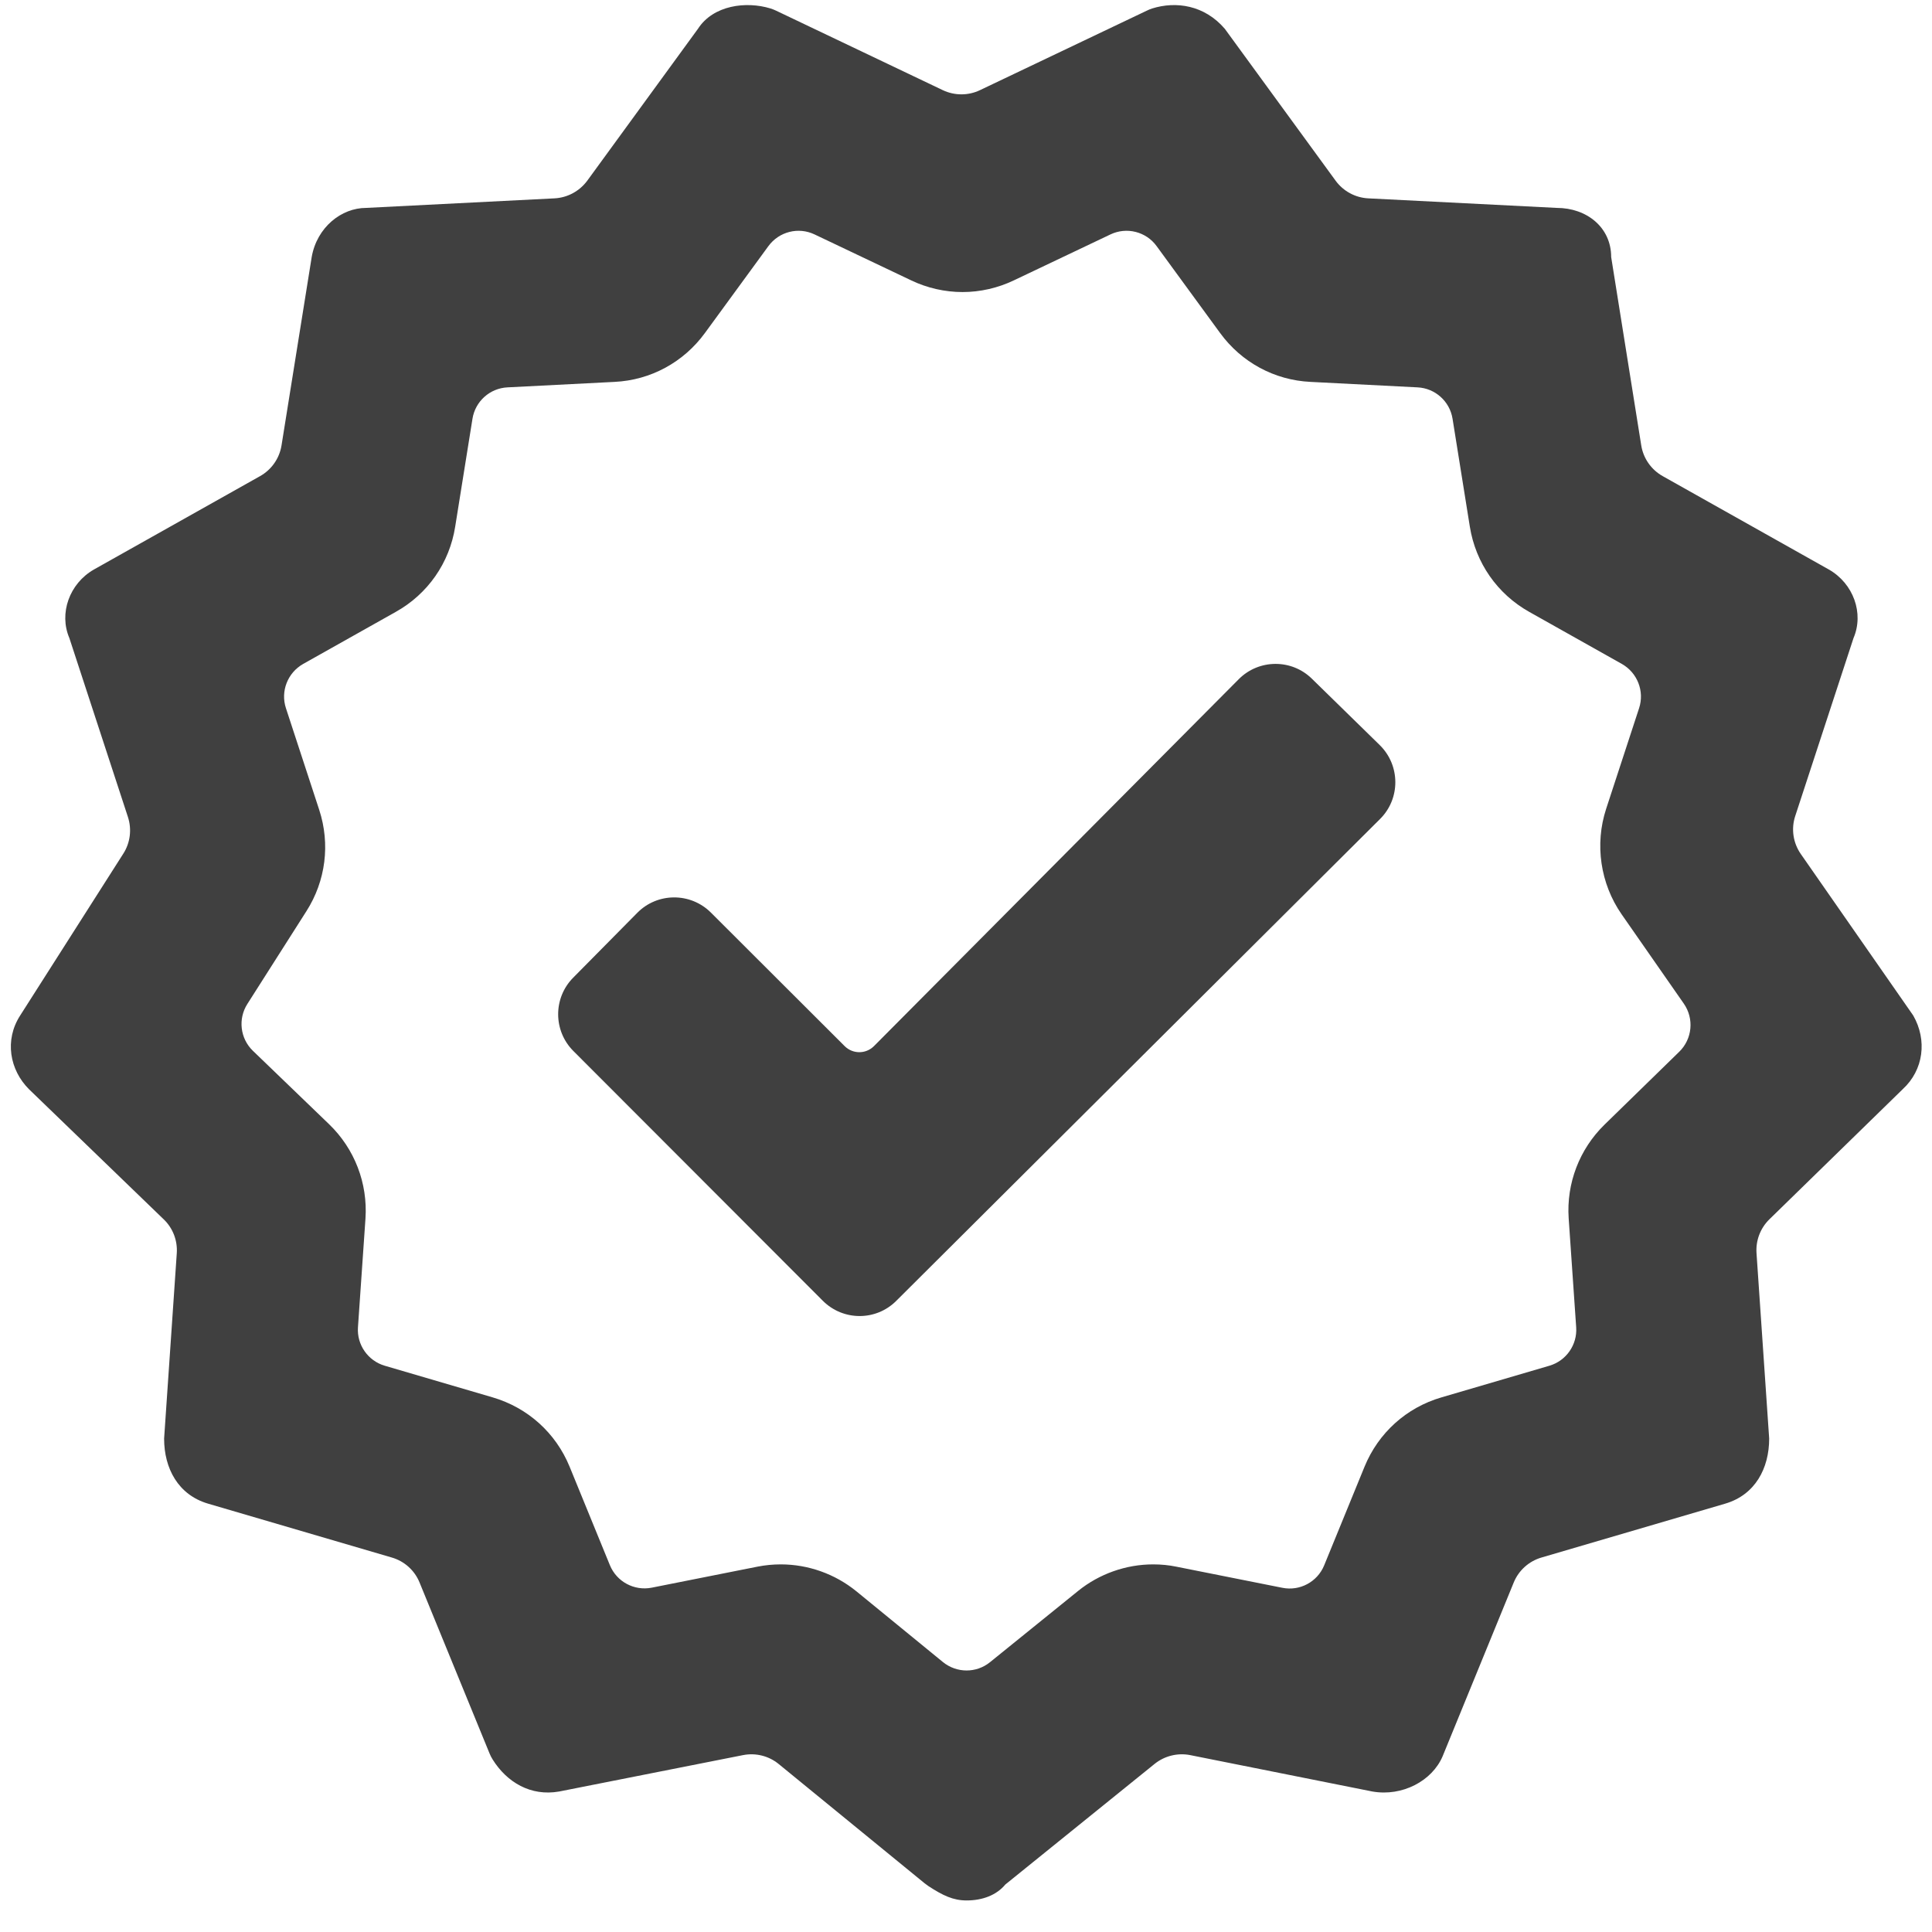 <?xml version="1.0" encoding="UTF-8"?>
<svg width="18px" height="18px" viewBox="0 0 18 18" version="1.1" xmlns="http://www.w3.org/2000/svg" xmlns:xlink="http://www.w3.org/1999/xlink">
    <!-- Generator: Sketch 43.1 (39012) - http://www.bohemiancoding.com/sketch -->
    <title>Group 38</title>
    <desc>Created with Sketch.</desc>
    <defs></defs>
    <g id="Symbols" stroke="none" stroke-width="1" fill="none" fill-rule="evenodd">
        <g id="Icon-/-Menu-/-Proofing-Idle" transform="translate(-2, -2)" fill="#404040">
            <g id="Group-38" transform="translate(2, 2)">
                <path d="M14.948,10.479 C14.715,10.707 14.593,11.025 14.615,11.351 L14.685,12.367 C14.696,12.529 14.592,12.678 14.436,12.724 L13.43,13.019 C13.103,13.114 12.842,13.35 12.713,13.665 L12.337,14.584 C12.274,14.738 12.11,14.826 11.947,14.793 L10.963,14.597 C10.891,14.582 10.818,14.575 10.744,14.575 C10.491,14.575 10.242,14.663 10.045,14.822 L9.224,15.486 C9.096,15.59 8.913,15.589 8.785,15.485 L7.979,14.826 C7.78,14.664 7.53,14.575 7.274,14.575 C7.202,14.575 7.129,14.582 7.058,14.596 L6.072,14.792 C5.908,14.824 5.745,14.736 5.682,14.582 L5.307,13.665 C5.178,13.35 4.917,13.115 4.59,13.019 L3.584,12.724 C3.428,12.678 3.324,12.529 3.335,12.367 L3.405,11.353 C3.427,11.024 3.304,10.704 3.067,10.475 L2.356,9.79 C2.237,9.675 2.216,9.492 2.305,9.353 L2.855,8.489 C3.035,8.207 3.078,7.863 2.974,7.545 L2.664,6.598 C2.612,6.44 2.68,6.268 2.824,6.186 L3.687,5.701 C3.986,5.534 4.188,5.244 4.241,4.906 L4.402,3.901 C4.428,3.739 4.564,3.617 4.728,3.609 L5.725,3.558 C6.062,3.542 6.369,3.375 6.568,3.102 L7.159,2.293 C7.258,2.158 7.438,2.112 7.589,2.184 L8.489,2.612 C8.637,2.683 8.803,2.721 8.968,2.721 C9.132,2.721 9.298,2.683 9.446,2.612 L10.346,2.184 C10.497,2.112 10.678,2.158 10.776,2.293 L11.367,3.102 C11.566,3.375 11.873,3.542 12.21,3.558 L13.207,3.609 C13.371,3.617 13.507,3.739 13.533,3.901 L13.694,4.906 C13.748,5.244 13.95,5.534 14.248,5.701 L15.111,6.186 C15.255,6.268 15.323,6.44 15.271,6.598 L14.964,7.536 C14.856,7.866 14.91,8.233 15.108,8.518 L15.688,9.351 C15.785,9.491 15.767,9.68 15.645,9.799 L14.948,10.479 Z M17.825,9.461 L16.778,7.957 C16.706,7.854 16.686,7.722 16.726,7.602 L17.269,5.944 C17.367,5.715 17.269,5.437 17.039,5.306 L15.491,4.436 C15.384,4.376 15.31,4.27 15.291,4.149 L15.011,2.395 C15.011,2.117 14.782,1.937 14.504,1.937 L12.748,1.848 C12.627,1.842 12.515,1.781 12.444,1.684 L11.411,0.268 C11.222,0.048 10.958,0.009 10.734,0.079 C10.716,0.085 10.699,0.092 10.683,0.1 L9.13,0.84 C9.021,0.892 8.894,0.892 8.784,0.84 L7.232,0.1 C7.215,0.092 7.198,0.085 7.179,0.079 C6.952,0.009 6.645,0.048 6.503,0.268 L5.471,1.684 C5.399,1.781 5.287,1.842 5.166,1.848 L3.411,1.937 C3.182,1.937 2.953,2.116 2.904,2.395 L2.623,4.149 C2.604,4.27 2.53,4.376 2.423,4.436 L0.875,5.306 C0.646,5.437 0.548,5.715 0.646,5.944 L1.192,7.612 C1.229,7.726 1.214,7.852 1.149,7.953 L0.188,9.461 C0.04,9.69 0.09,9.968 0.27,10.148 L1.525,11.36 C1.611,11.442 1.655,11.558 1.647,11.676 L1.529,13.403 C1.529,13.681 1.66,13.927 1.938,14.009 L3.65,14.511 C3.768,14.545 3.863,14.631 3.909,14.744 L4.56,16.334 C4.568,16.354 4.578,16.374 4.59,16.393 C4.723,16.605 4.944,16.738 5.21,16.691 L6.923,16.352 C7.04,16.329 7.162,16.359 7.255,16.435 L8.613,17.545 C8.624,17.554 8.636,17.563 8.648,17.571 C8.786,17.661 8.881,17.706 9.006,17.706 C9.153,17.706 9.284,17.657 9.366,17.558 L10.757,16.434 C10.85,16.359 10.972,16.329 11.089,16.352 L12.786,16.691 C13.064,16.74 13.342,16.593 13.44,16.364 L14.103,14.744 C14.149,14.631 14.245,14.545 14.362,14.511 L16.074,14.009 C16.352,13.927 16.483,13.681 16.483,13.403 L16.365,11.675 C16.357,11.557 16.401,11.442 16.485,11.36 L17.727,10.148 C17.923,9.968 17.956,9.69 17.825,9.461" id="Fill-34"></path>
                <path d="M12.857,7.631 L8.35,12.12 C8.161,12.309 7.855,12.308 7.666,12.119 L5.341,9.791 C5.154,9.603 5.153,9.298 5.34,9.109 L5.937,8.505 C6.125,8.314 6.433,8.313 6.623,8.502 L7.869,9.746 C7.945,9.822 8.067,9.822 8.143,9.746 L11.541,6.328 C11.728,6.14 12.033,6.137 12.223,6.324 L12.855,6.942 C13.047,7.131 13.049,7.441 12.857,7.631" id="Fill-36"></path>
            </g>
        </g>
    </g>
</svg>